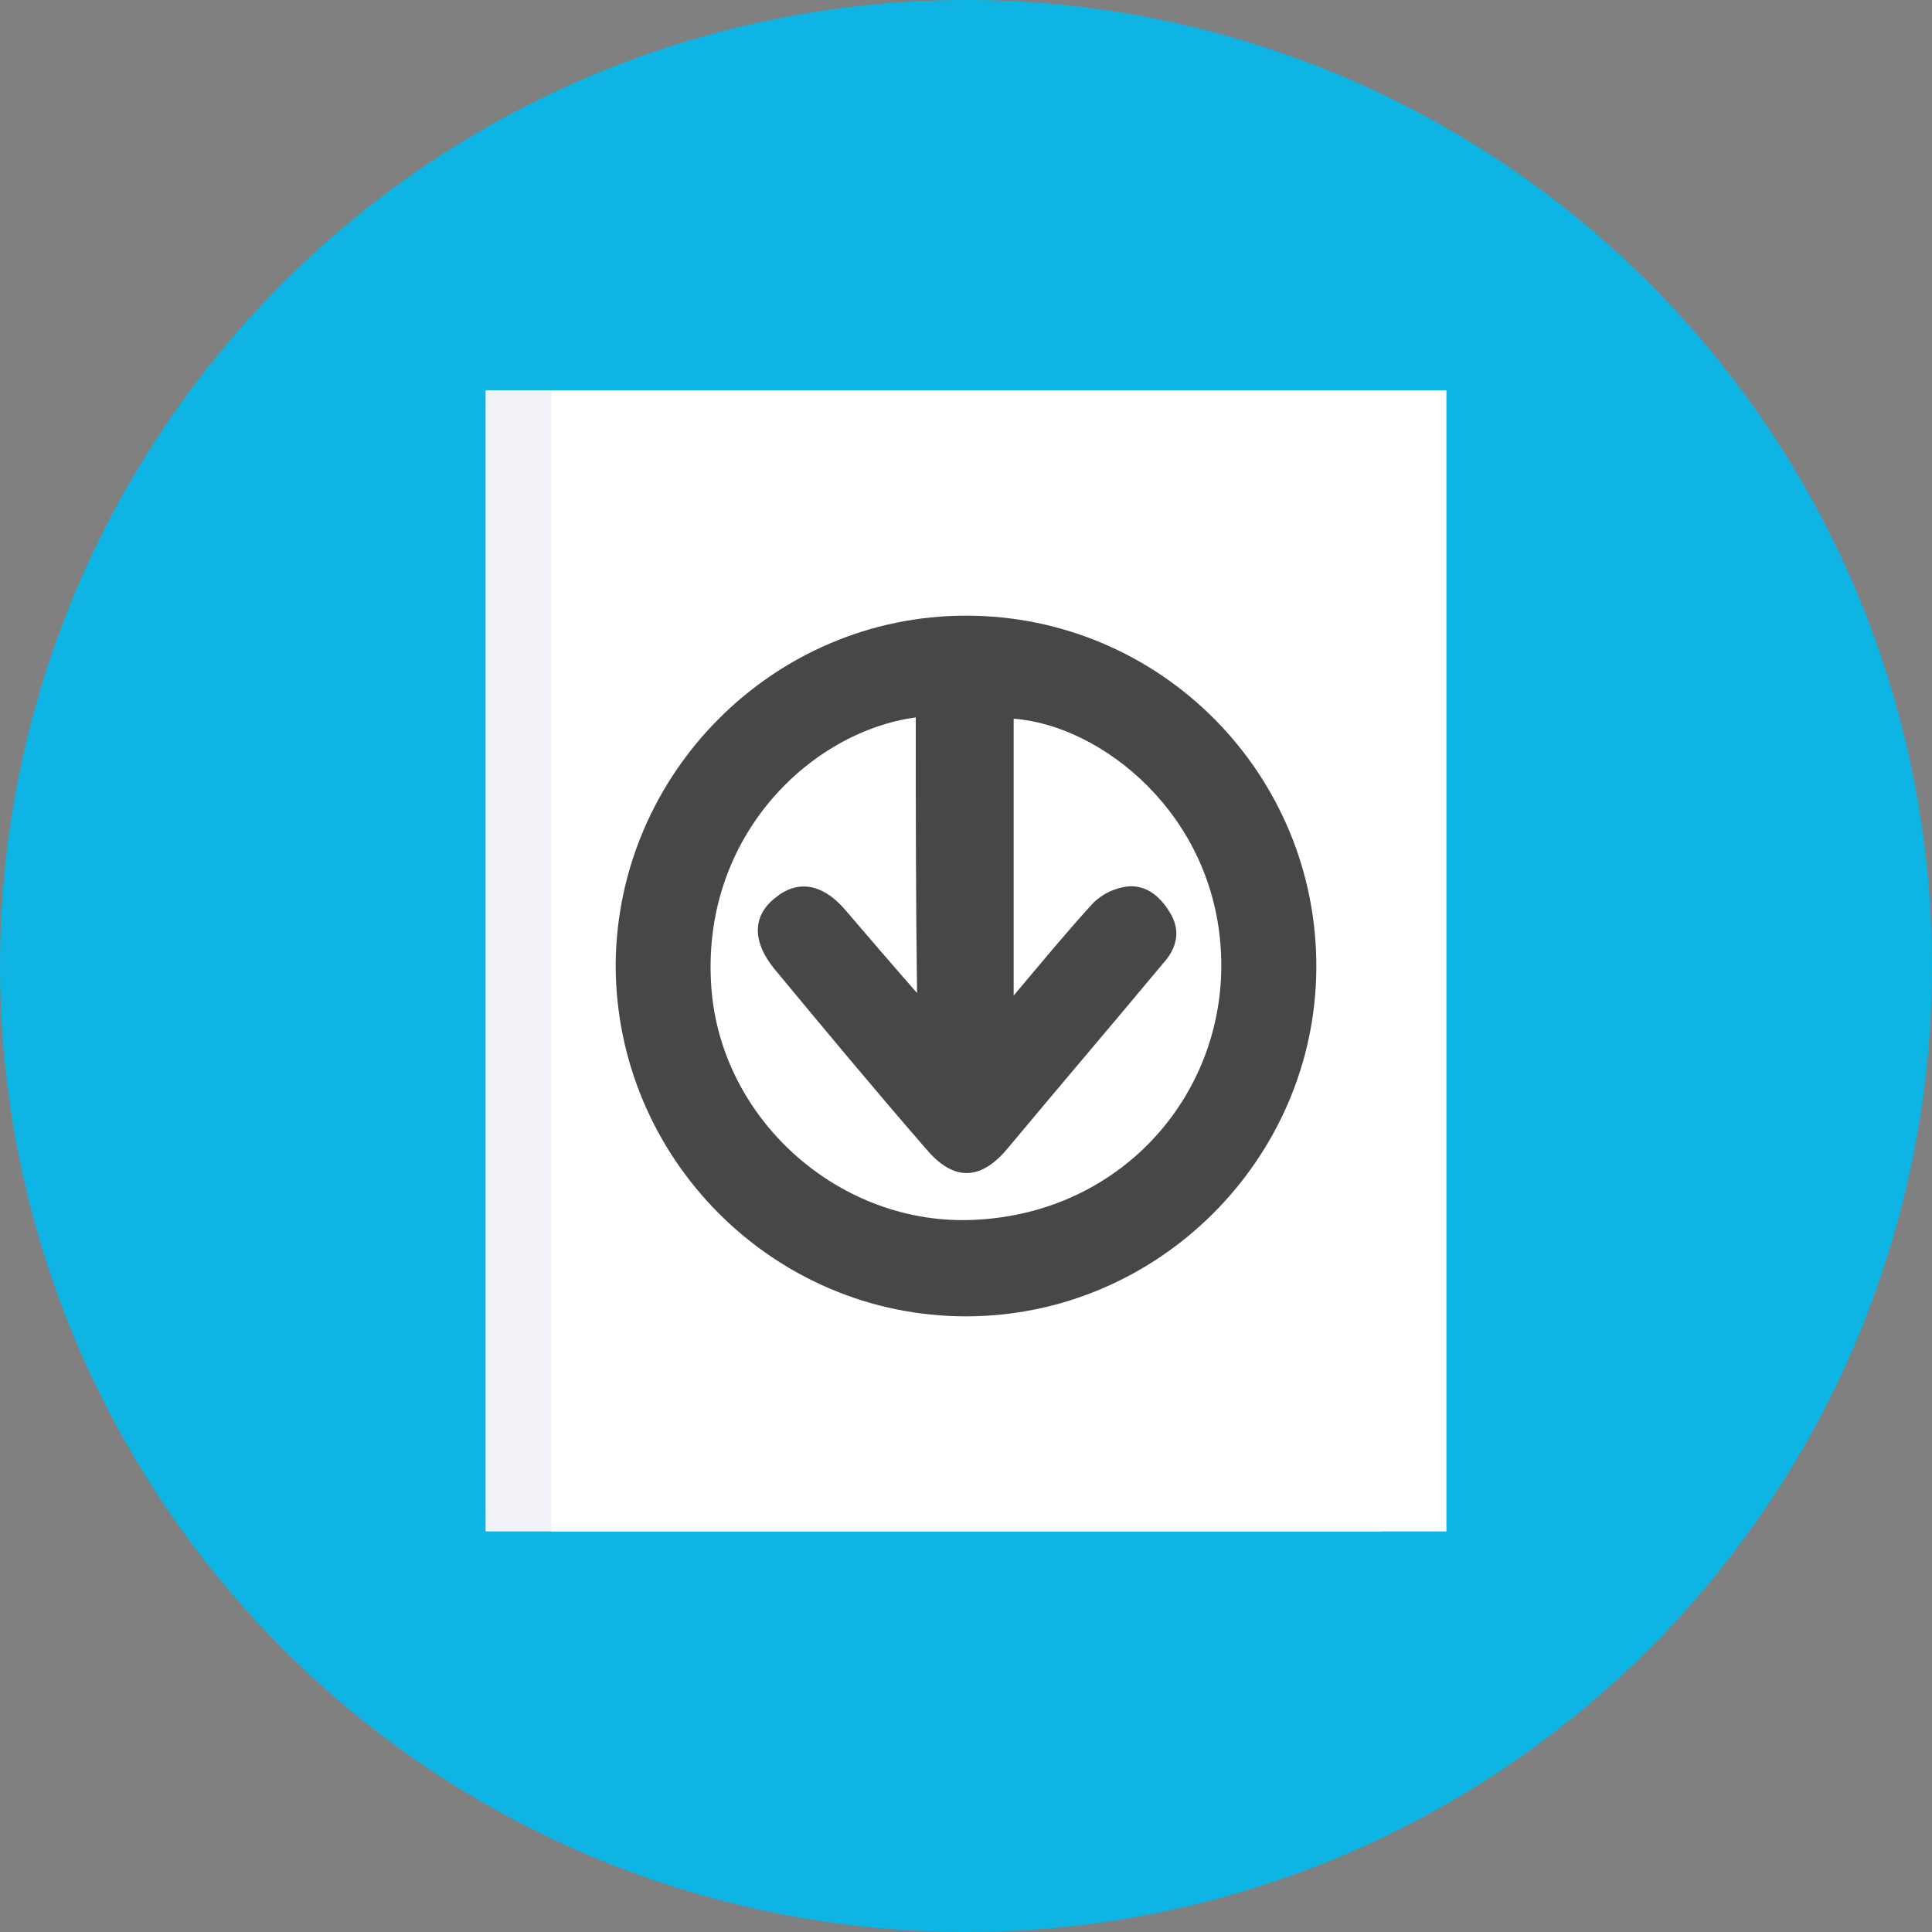<?xml version="1.0" encoding="utf-8"?>
<!-- Generator: Adobe Illustrator 21.0.2, SVG Export Plug-In . SVG Version: 6.00 Build 0)  -->
<svg version="1.1" id="Layer_1" xmlns="http://www.w3.org/2000/svg" xmlns:xlink="http://www.w3.org/1999/xlink" x="0px" y="0px"
	 viewBox="0 0 150 150" style="enable-background:new 0 0 150 150;" xml:space="preserve">
<rect x="0" y="0" width="150" height="150" fill="#808080" stroke="none"/>
<style type="text/css">
	.st0{fill:#0EB4E3;}
	.st1{fill:#F1F2F7;}
	.st2{fill:#FFFFFF;}
	.st3{fill:#474747;}
</style>
<ellipse class="st0" cx="75" cy="75" rx="75" ry="75"/>
<g>
	<defs>
		<ellipse id="SVGID_1_" cx="75" cy="75" rx="75" ry="75"/>
	</defs>
	<clipPath id="SVGID_2_">
		<use xlink:href="#SVGID_1_"  style="overflow:visible;"/>
	</clipPath>
</g>
<g>
	<g>
		<g>
			<g>
				<rect x="37.7" y="30.3" class="st1" width="69.5" height="88.6"/>
			</g>
		</g>
		<g>
			<g>
				<rect x="42.8" y="30.3" class="st2" width="69.5" height="88.6"/>
			</g>
		</g>
		<g>
			<g>
				<rect x="95.7" y="73.9" class="st2" width="13.3" height="1.5"/>
			</g>
		</g>
		<g>
			<g>
				<rect x="95.7" y="76.9" class="st2" width="8.3" height="1.5"/>
			</g>
		</g>
		<g>
			<g>
				<rect x="46.7" y="72.6" class="st2" width="13" height="1.5"/>
			</g>
		</g>
		<g>
			<g>
				<rect x="46.7" y="74.7" class="st2" width="13" height="1.5"/>
			</g>
		</g>
		<g>
			<g>
				<rect x="95.9" y="98.1" class="st2" width="13" height="1.5"/>
			</g>
		</g>
		<g>
			<g>
				<rect x="95.9" y="100.2" class="st2" width="13" height="1.5"/>
			</g>
		</g>
		<g>
			<g>
				<rect x="95.9" y="102.3" class="st2" width="13" height="1.5"/>
			</g>
		</g>
	</g>
</g>
<g>
	<path class="st3" d="M75,47.8c15.1,0,27.3,12.3,27.2,27.4C102.1,90,89.9,102.2,75,102.2c-15,0-27.2-12.3-27.2-27.3
		C47.9,60,60.1,47.8,75,47.8z M71.1,55.7c-8.1,1.1-16.5,9.1-15.9,20.5c0.5,10.6,10,19.1,20.6,18.5C87.3,94.1,95.3,84.7,94.8,74
		c-0.5-10.8-9.3-17.7-16.1-18.2c0,7.1,0,14.2,0,21.5c2.1-2.5,4-4.8,6-7c0.6-0.7,1.5-1.2,2.4-1.4c1.7-0.4,2.9,0.6,3.7,1.9
		c0.9,1.4,0.6,2.8-0.5,4c-4,4.8-8.1,9.6-12.1,14.4c-2.1,2.5-4.2,2.5-6.3,0c-4-4.6-7.9-9.3-11.8-14c-1.7-2.1-1.7-4.1,0.1-5.5
		c1.7-1.4,3.6-1.1,5.3,0.8c1.8,2.1,3.6,4.2,5.7,6.6C71.1,69.7,71.1,62.7,71.1,55.7z"/>
</g>
</svg>
